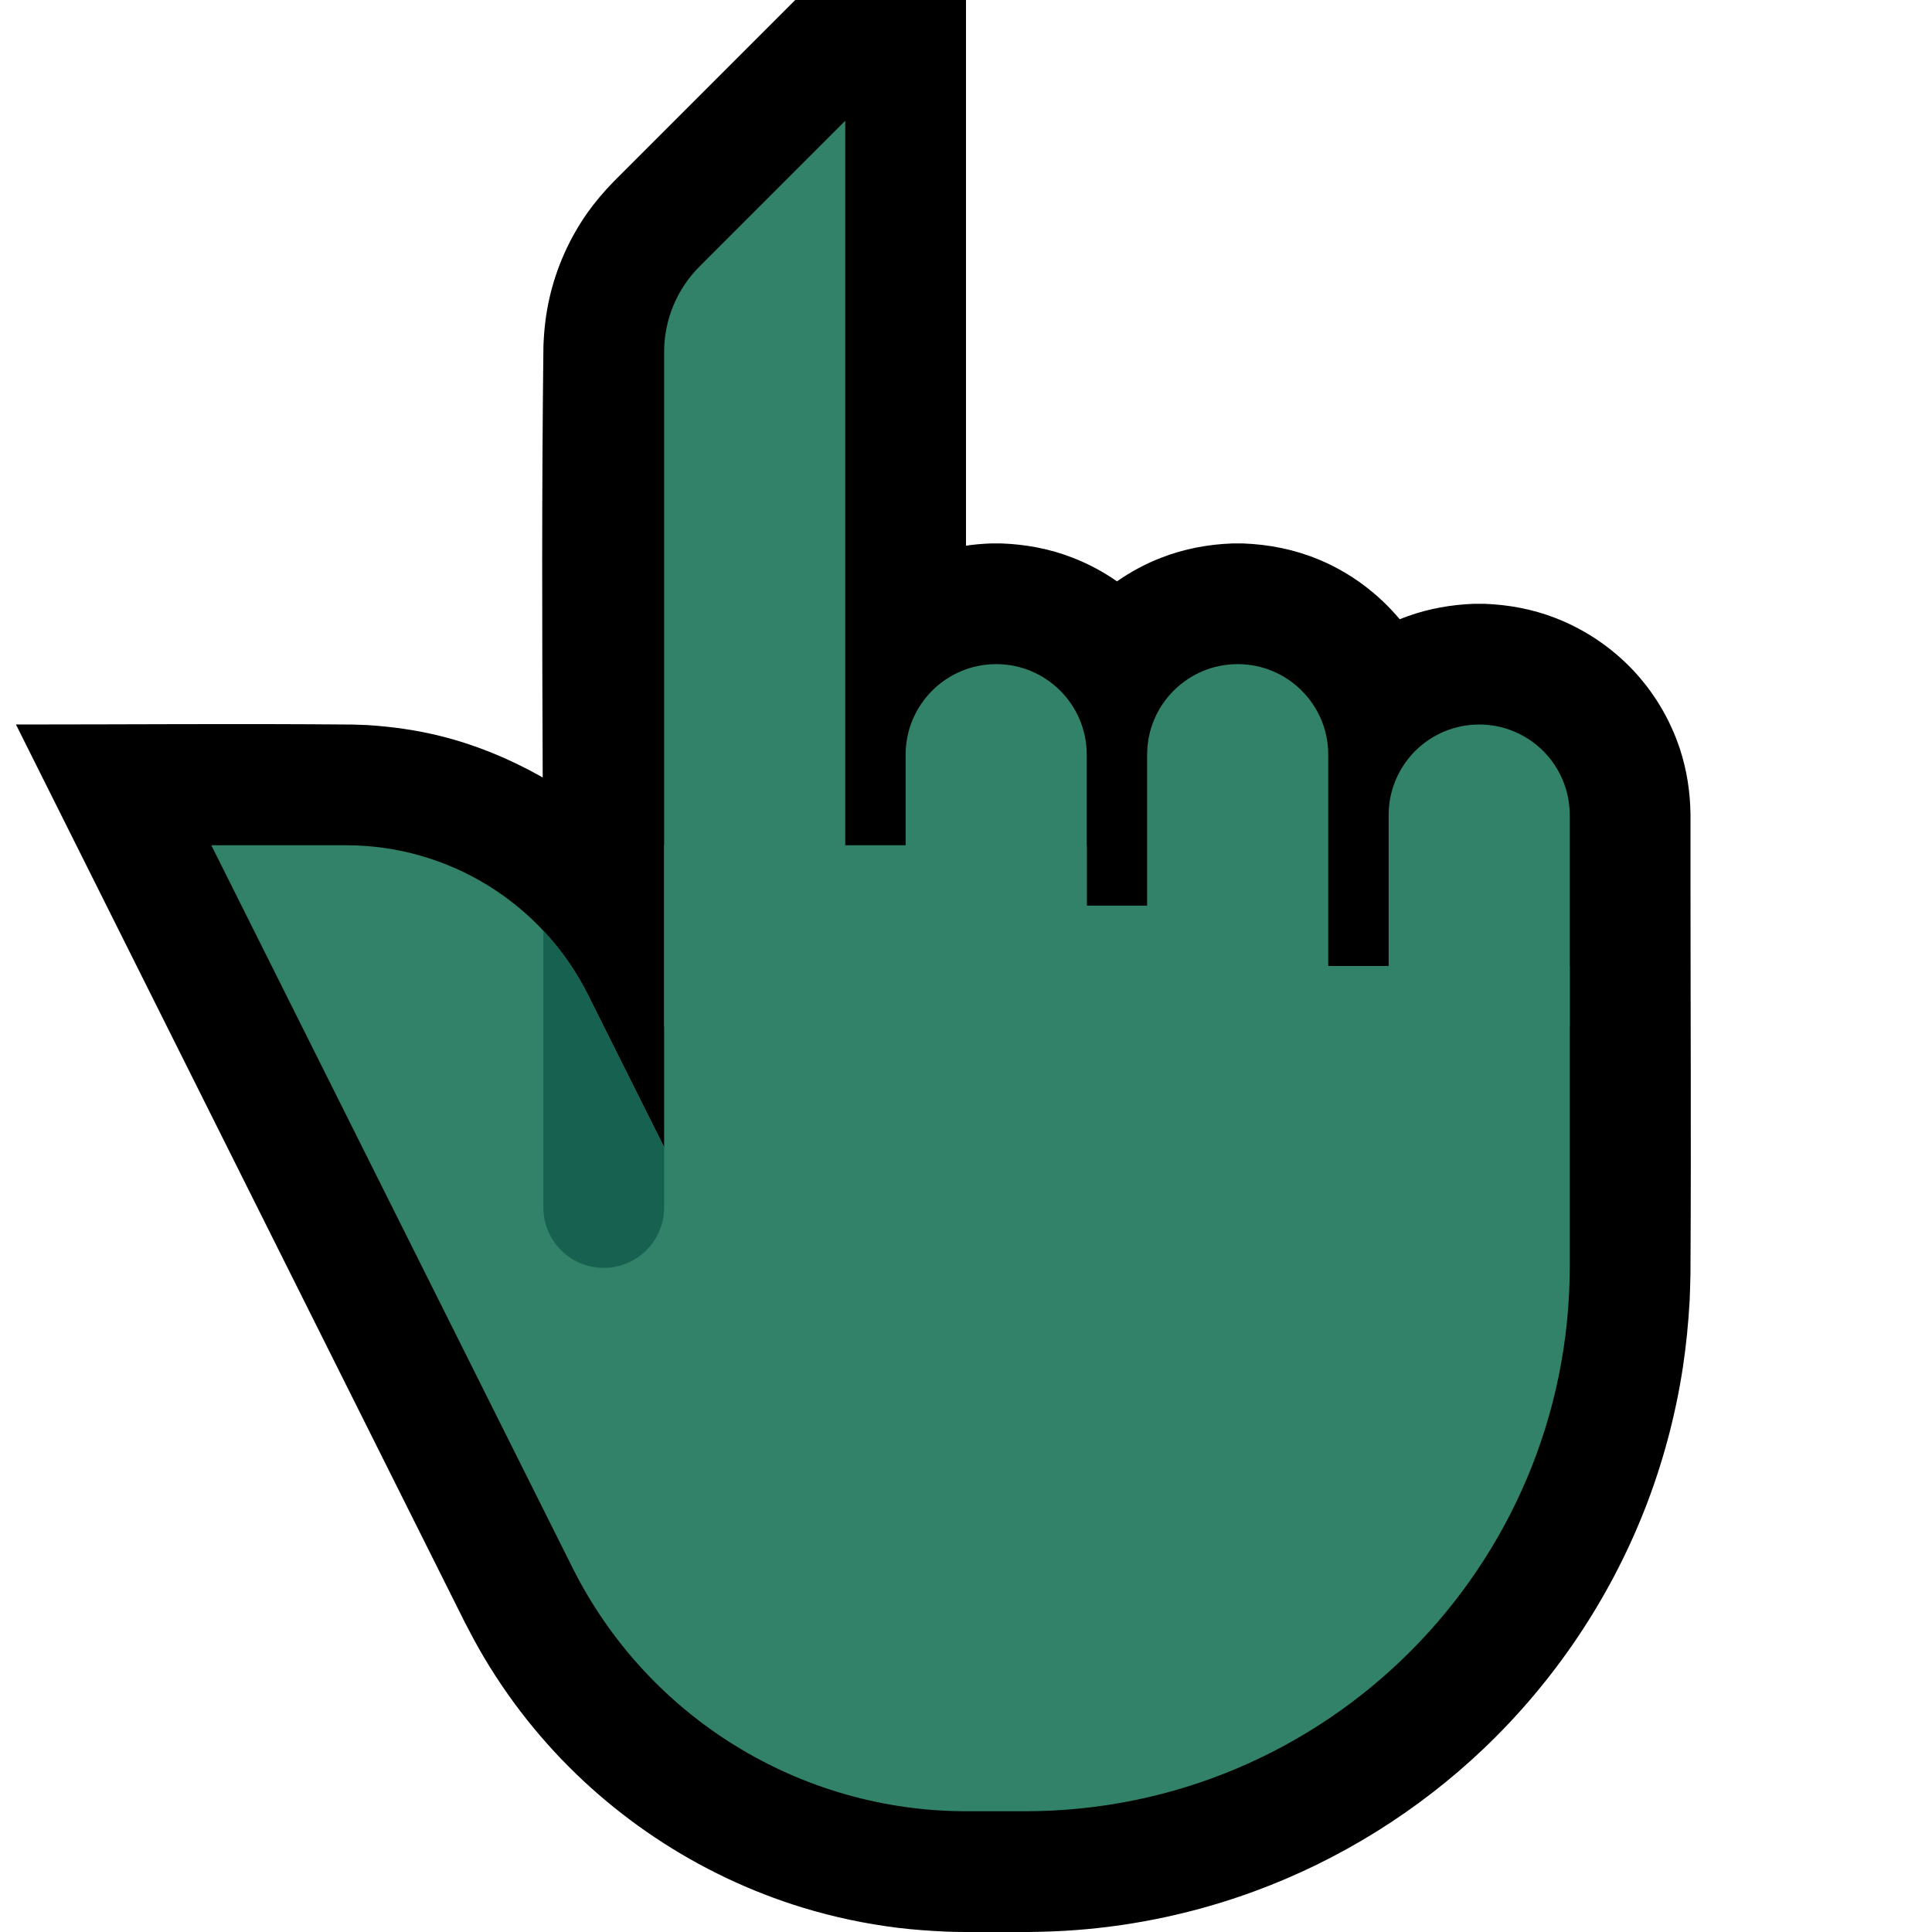 <svg clip-rule="evenodd" fill-rule="evenodd" stroke-linejoin="round" stroke-miterlimit="2" viewBox="0 0 32 32" xmlns="http://www.w3.org/2000/svg" xmlns:xlink="http://www.w3.org/1999/xlink"><clipPath id="a"><path clip-rule="evenodd" d="m0 0h32v32h-32z"/></clipPath><clipPath id="b"><path clip-rule="evenodd" d="m3.5 14s3.614 7.229 5.984 11.969c1.236 2.47 3.761 4.031 6.523 4.031h.968c4.984 0 9.025-4.041 9.025-9.025 0-2.709 0-4.975 0-4.975h-5v-1h-3v-1h-7v5s-.633-1.266-1.262-2.525c-.759-1.517-2.309-2.475-4.006-2.475-1.154 0-2.232 0-2.232 0z"/></clipPath><path d="m0 0h32v32h-32z" fill="none"/><g clip-path="url(#a)"><path d="m16 0v9.038c.137-.02.274-.032.413-.037.087-.001.087-.001.174 0 .402.015.797.088 1.173.234.262.101.511.233.741.394.229-.16.476-.293.739-.394.376-.146.771-.219 1.173-.234.087-.001.087-.001.174 0 .431.016.853.1 1.252.265.524.217.985.561 1.345.991.045-.018.09-.036.136-.052.352-.126.719-.19 1.093-.204.087-.001.087-.001.174 0 .402.015.797.088 1.173.234.482.186.92.479 1.276.852.355.373.625.824.787 1.313.116.352.172.717.177 1.087v1.034c0 2.15.012 4.301 0 6.451v.028l-.001.117c-.003.142-.007.283-.013.424-.021.372-.057.742-.113 1.111-.124.809-.338 1.604-.638 2.366-.586 1.485-1.498 2.836-2.653 3.938-1.093 1.041-2.398 1.855-3.816 2.374-.946.347-1.94.562-2.945.638-.262.02-.524.029-.787.032h-1.033-.003c-.16-.001-.159-.001-.319-.006-.272-.012-.543-.031-.814-.064-.533-.066-1.06-.178-1.574-.335-1.731-.53-3.29-1.569-4.444-2.964-.31-.374-.59-.773-.838-1.192-.11-.186-.211-.376-.31-.568l-7.435-14.871c1.861 0 3.722-.016 5.583.001.114.003.114.003.229.008.414.026.824.083 1.227.184.577.144 1.126.371 1.645.661l.041.024c-.01-2.383-.017-4.766.012-7.149.01-.263.039-.523.097-.78.114-.509.329-.994.629-1.421.131-.185.278-.357.436-.519l3.009-3.009h2.828z"/><path d="m3.5 14s3.614 7.229 5.984 11.969c1.236 2.47 3.761 4.031 6.523 4.031h.968c4.984 0 9.025-4.041 9.025-9.025 0-2.709 0-4.975 0-4.975h-5v-1h-3v-1h-7v5s-.633-1.266-1.262-2.525c-.759-1.517-2.309-2.475-4.006-2.475-1.154 0-2.232 0-2.232 0z" fill="#318268"/><g clip-path="url(#b)"><path d="m11 11.5h-2v8.5c0 .552.448 1 1 1s1-.448 1-1c0-2.44 0-8.5 0-8.5z" fill="#176151"/></g><g fill="#318268"><path d="m18 12.5c0-.828-.672-1.5-1.5-1.5s-1.5.672-1.5 1.5v4.5h3z"/><path d="m22 12.5c0-.828-.672-1.5-1.5-1.5s-1.5.672-1.5 1.5v4.5h3z"/><path d="m26 13.5c0-.398-.158-.779-.439-1.061-.282-.281-.663-.439-1.061-.439s-.779.158-1.061.439c-.281.282-.439.663-.439 1.061v3.5h3z"/><path d="m14 17v-15s-1.541 1.541-2.414 2.414c-.375.375-.586.884-.586 1.414v11.172"/></g></g></svg>